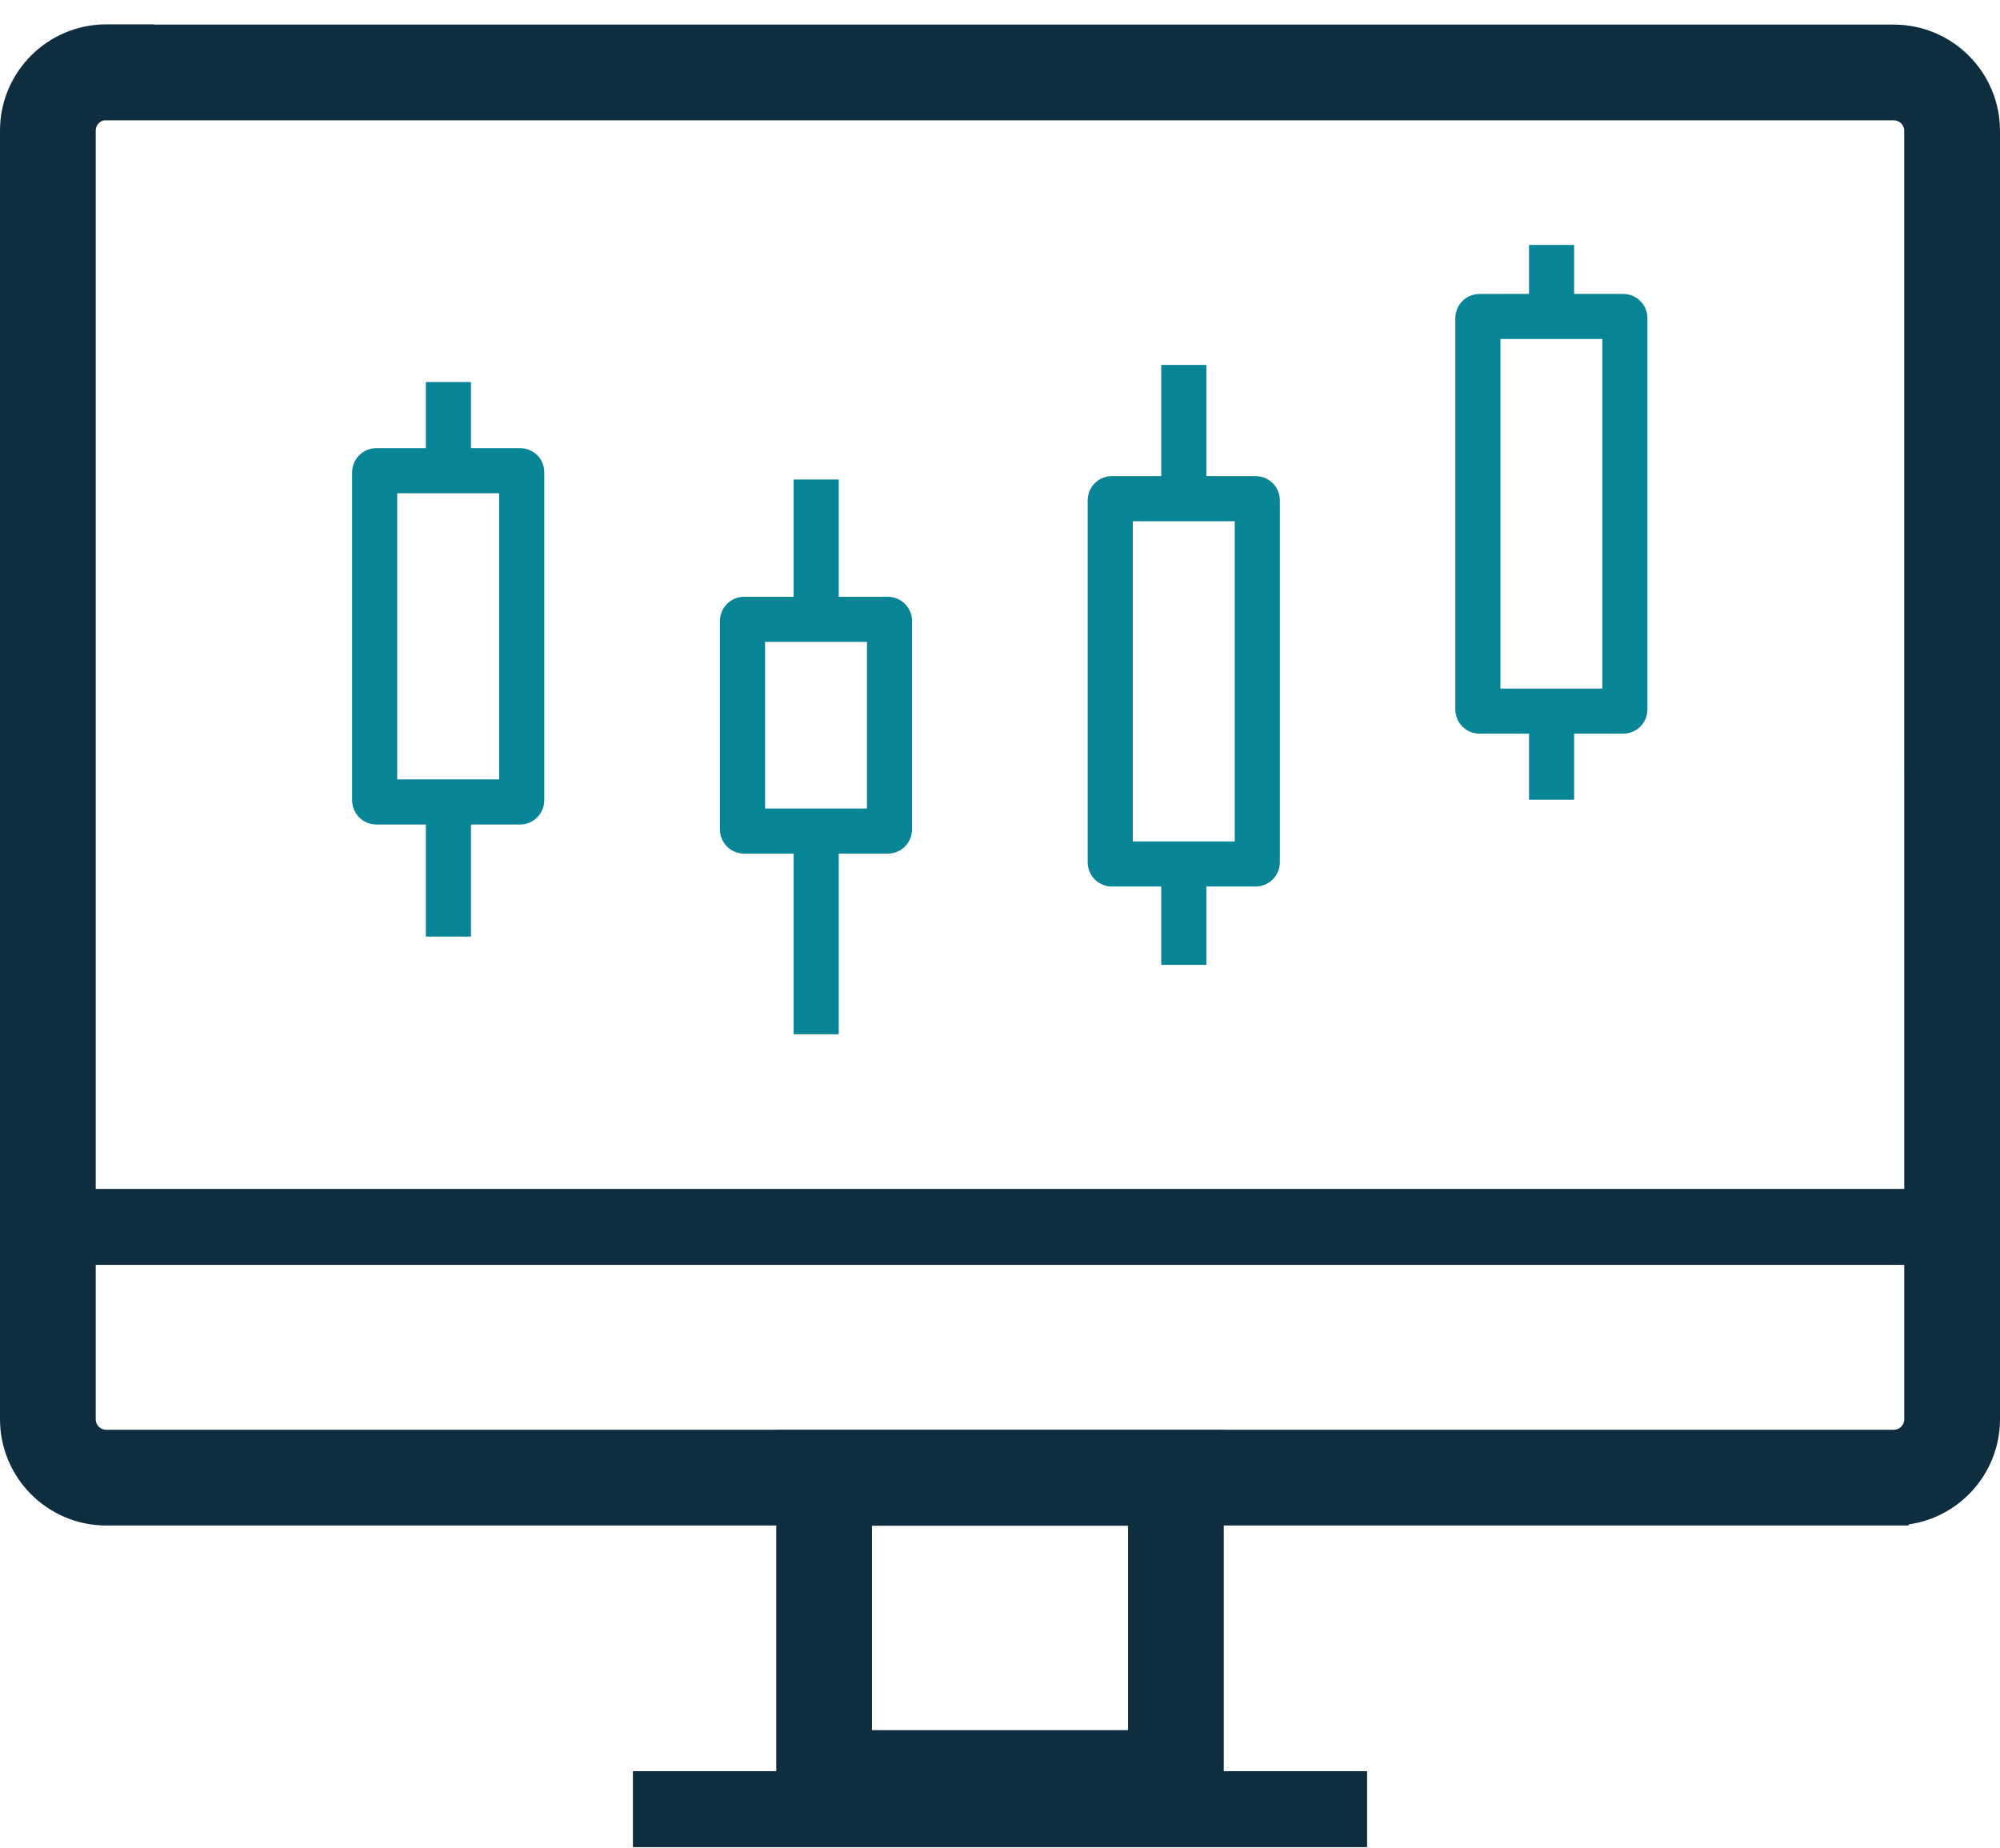<svg width="79" height="73" viewBox="0 0 79 73" fill="none" xmlns="http://www.w3.org/2000/svg">
<path d="M5.589 1.462V1.471H74.802C76.842 1.471 78.5 3.129 78.5 5.169V56.06C78.499 58 76.999 59.594 75.096 59.744L75.088 59.758H4.198C2.158 59.758 0.5 58.099 0.5 56.06V5.16C0.5 3.12 2.158 1.462 4.198 1.462H5.589ZM4.075 4.252C3.628 4.312 3.281 4.694 3.281 5.159V56.059C3.281 56.566 3.689 56.975 4.197 56.976H74.801C75.308 56.976 75.718 56.567 75.718 56.059L75.717 5.169C75.717 4.661 75.308 4.252 74.8 4.252H4.075Z" fill="#0E2E40" stroke="#0E2E40"/>
<path d="M47.839 56.984V71.622H31.161V56.984H47.839ZM33.943 68.841H45.058V59.766H33.943V68.841Z" fill="#0E2E40" stroke="#0E2E40"/>
<path d="M25 69.962H54V72.962H25V69.962Z" fill="#0E2E40"/>
<path d="M2 46.962H77V49.962H2V46.962Z" fill="#0E2E40"/>
<path d="M20.536 32.569H14.871C14.336 32.569 13.909 32.141 13.909 31.607V18.663C13.909 18.129 14.337 17.702 14.871 17.702H20.536C21.079 17.702 21.498 18.12 21.498 18.663V31.607C21.498 32.141 21.07 32.569 20.536 32.569ZM15.69 30.787H19.716V19.483H15.69V30.787Z" fill="#078496"/>
<path d="M16.821 31.669H18.603V36.995H16.821V31.669Z" fill="#078496"/>
<path d="M16.821 15.091H18.603V18.592H16.821V15.091Z" fill="#078496"/>
<path d="M35.064 33.718H29.398C28.864 33.718 28.436 33.291 28.436 32.757V24.535C28.436 24 28.864 23.573 29.398 23.573H35.064C35.599 23.573 36.026 24.001 36.026 24.535V32.757C36.027 33.291 35.599 33.718 35.064 33.718ZM30.219 31.937H34.245V25.354H30.219V31.937Z" fill="#078496"/>
<path d="M31.349 32.818H33.13V40.853H31.349V32.818Z" fill="#078496"/>
<path d="M31.349 18.941H33.13V24.464H31.349V18.941Z" fill="#078496"/>
<path d="M49.592 35.018H43.926C43.391 35.018 42.964 34.59 42.964 34.057V19.768C42.964 19.233 43.392 18.806 43.926 18.806L49.592 18.806C50.126 18.806 50.554 19.233 50.554 19.767V34.056C50.554 34.59 50.126 35.018 49.592 35.018ZM44.746 33.237H48.772V20.588H44.746V33.237Z" fill="#078496"/>
<path d="M45.869 34.12H47.651V38.111H45.869V34.12Z" fill="#078496"/>
<path d="M45.869 14.415H47.651V19.697H45.869V14.415Z" fill="#078496"/>
<path d="M64.112 28.98H58.447C57.912 28.98 57.485 28.552 57.485 28.018L57.485 12.572C57.485 12.038 57.913 11.611 58.447 11.611L64.112 11.61C64.647 11.61 65.074 12.038 65.074 12.572V28.018C65.075 28.552 64.647 28.98 64.112 28.98ZM59.267 27.199H63.293V13.391H59.267V27.199Z" fill="#078496"/>
<path d="M60.397 28.08H62.178V31.59H60.397V28.08Z" fill="#078496"/>
<path d="M60.397 9.676H62.178V12.5H60.397V9.676Z" fill="#078496"/>
</svg>
